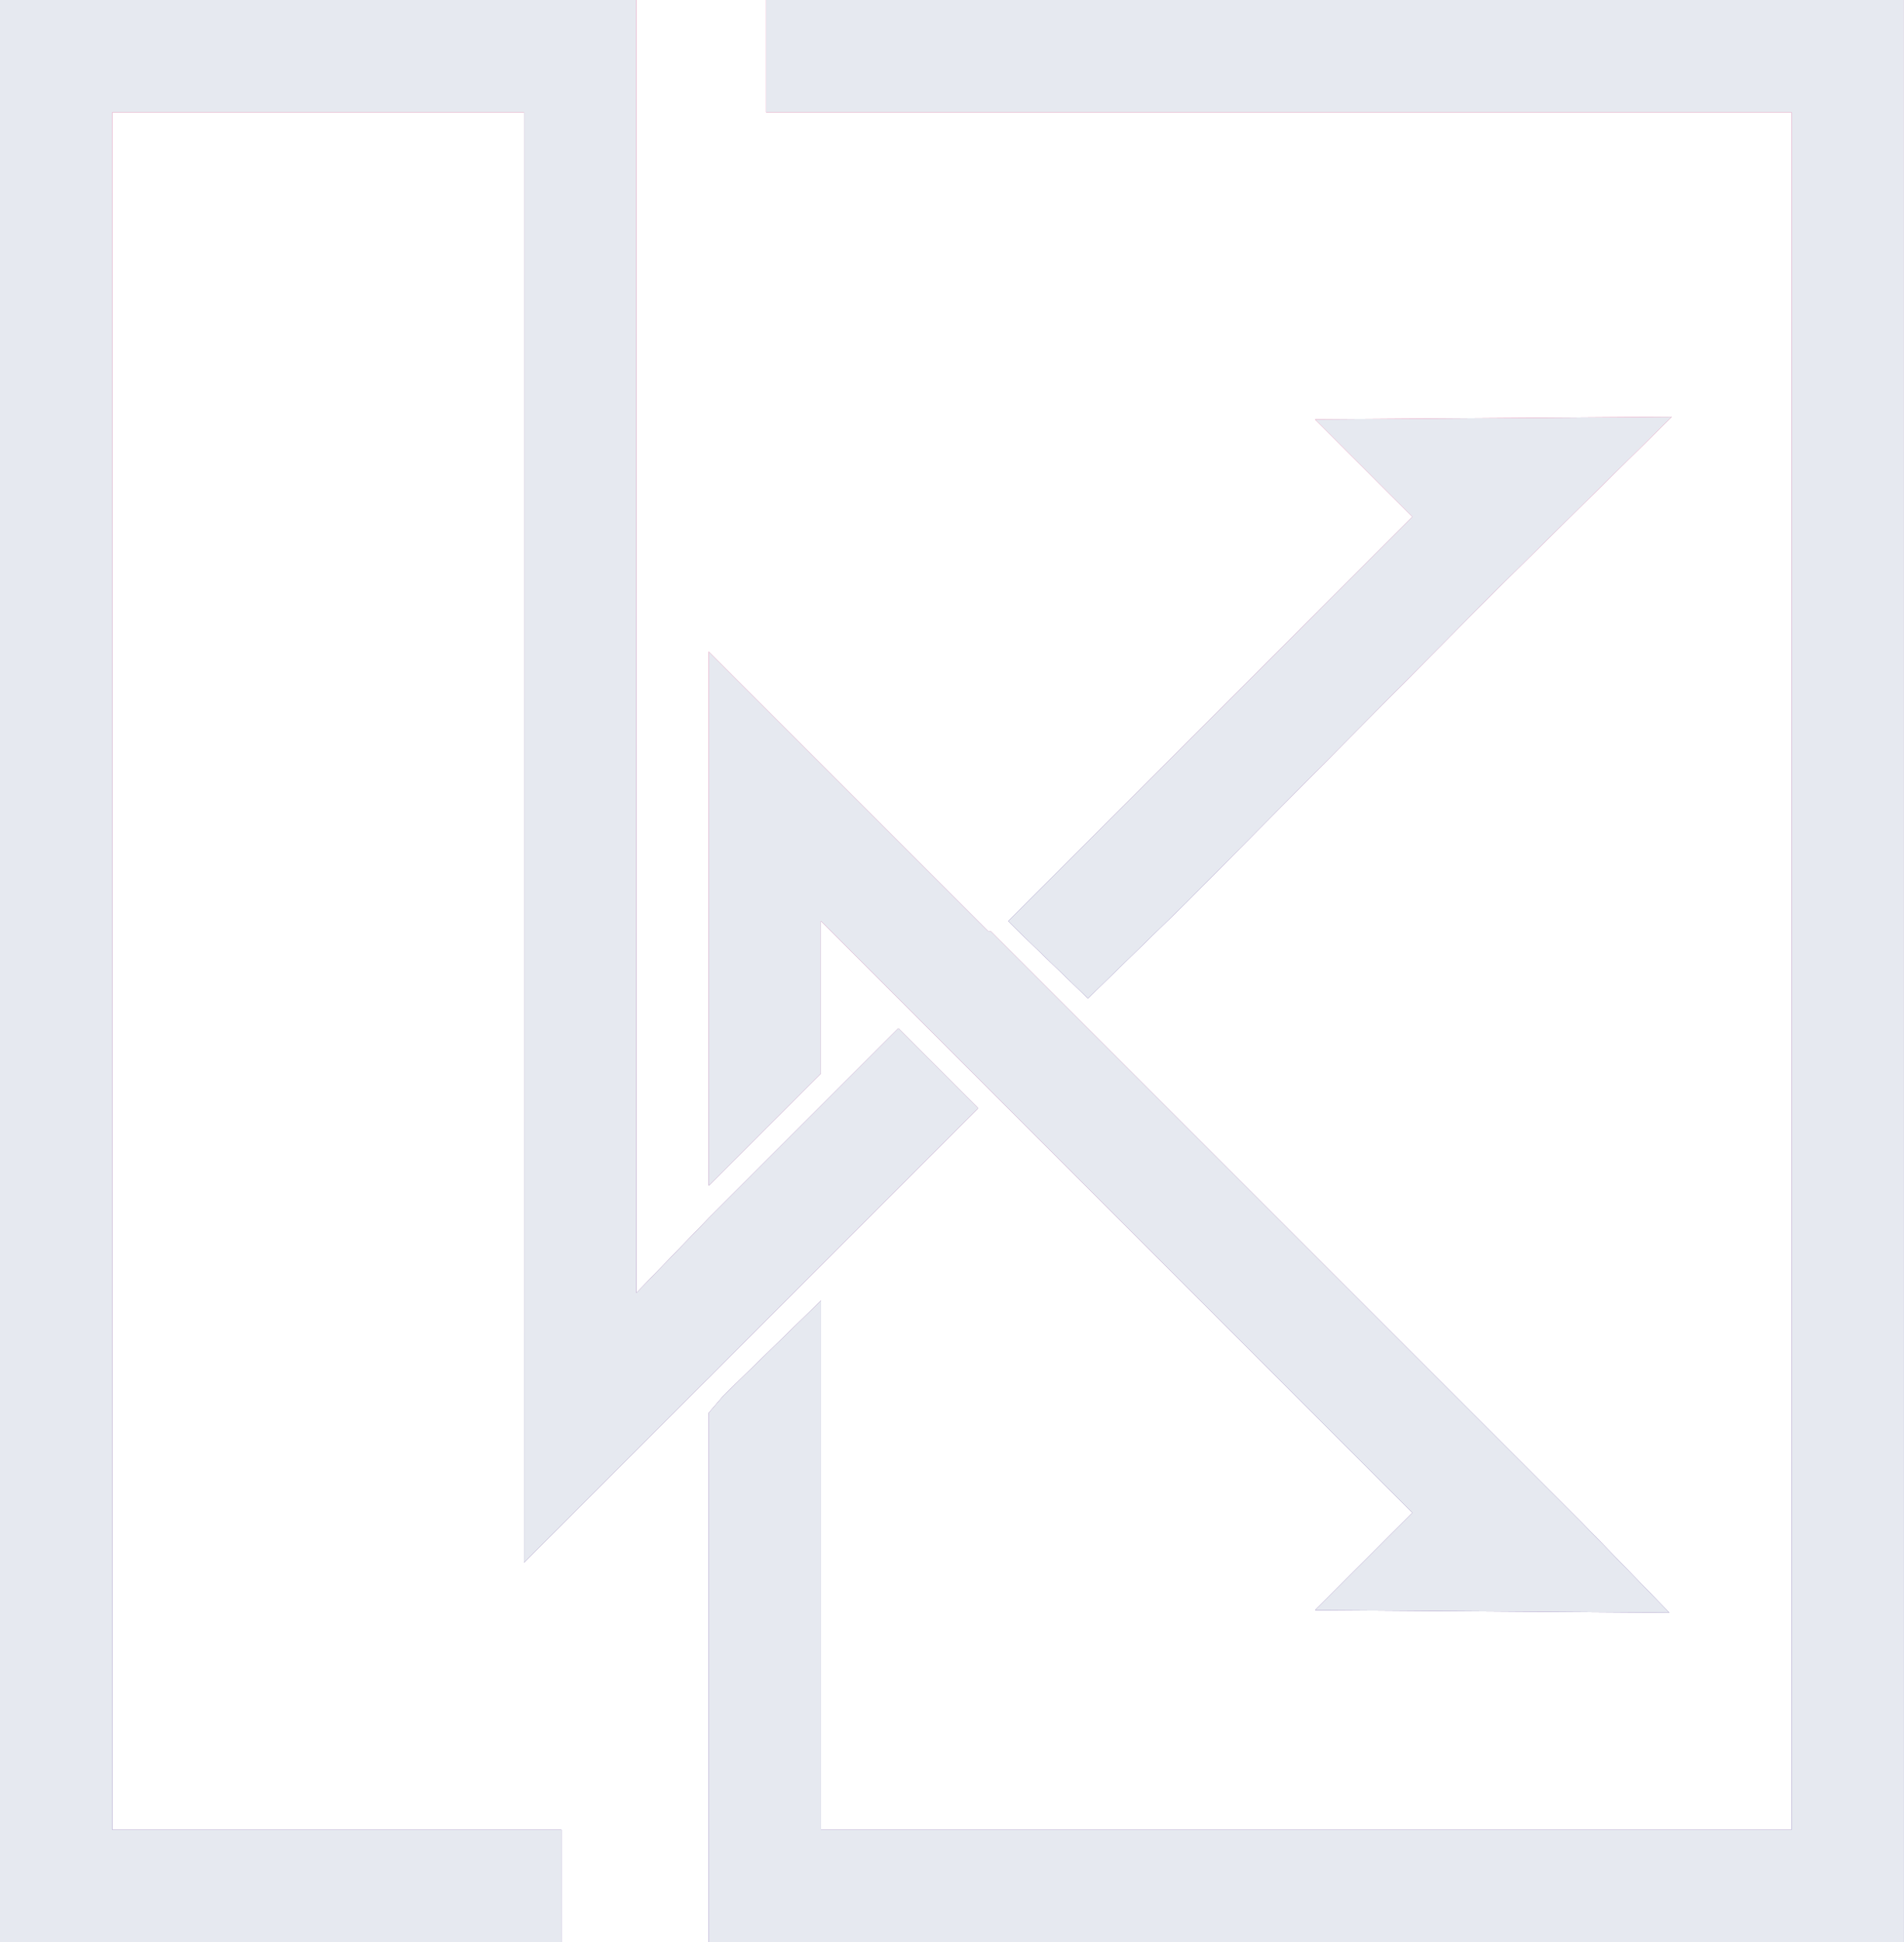 <svg xmlns="http://www.w3.org/2000/svg" xmlns:xlink="http://www.w3.org/1999/xlink" width="57.495" height="58.625" viewBox="0 0 57.495 58.625"><defs><linearGradient id="a" x1="0.501" y1="0.999" x2="0.501" y2="-0.001" gradientUnits="objectBoundingBox"><stop offset="0.18" stop-color="#624098"/><stop offset="1" stop-color="#e84181"/></linearGradient><linearGradient id="b" x1="0.5" y1="1" x2="0.5" y2="0" xlink:href="#a"/><linearGradient id="c" x1="0.499" y1="1.002" x2="0.499" y2="-0.002" xlink:href="#a"/><linearGradient id="d" x1="0.5" y1="1" x2="0.5" y2="0" xlink:href="#a"/><linearGradient id="e" x1="-17.882" y1="-0.855" x2="-19.253" y2="1.52" gradientUnits="objectBoundingBox"><stop offset="0" stop-color="#e6e9f0"/><stop offset="0" stop-color="#fbd345"/><stop offset="0.01" stop-color="#fbd345"/><stop offset="1" stop-color="#b57524"/><stop offset="1" stop-color="#d7a033"/></linearGradient><linearGradient id="f" x1="-14.373" y1="-0.088" x2="-15.475" y2="1.088" xlink:href="#e"/><linearGradient id="g" x1="-26.333" y1="-1.009" x2="-28.317" y2="2.915" xlink:href="#e"/><linearGradient id="h" x1="-16.838" y1="-0.088" x2="-18.185" y2="1.088" xlink:href="#e"/></defs><g transform="translate(-23.7 -3.9)"><g transform="translate(23.7 3.9)"><path d="M53.833,44.392l.3-.3.226-.226,1.13-1.13v-4.6l2.788,2.788h0l2.411,2.411h0L73.35,56l-2.939,2.939,10.7.075L78.474,56.3h0L63.1,40.926l-1.884-1.884-.527-.527-.075-.075H60.54L52.1,30V46.126l.829-.829Z" transform="translate(-30.7 -10.333)" fill="url(#a)"/><path d="M53.833,3.9V7.291H84.8V59.134H55.491V43.159l-2.939,2.863-.452.527V62.525H88.194V3.9Z" transform="translate(-30.7 -3.9)" fill="url(#b)"/><path d="M73.444,26.478,64.1,35.821l.3.3,2.11,2.035,2.939-2.863h0l9.268-9.344h0l5.425-5.35-10.776.075,2.939,2.939-2.863,2.863Z" transform="translate(-33.657 -8.016)" fill="url(#c)"/><path d="M45.854,44.741,48.491,42.1h0l4.747-4.747-2.411-2.411-5.2,5.2-.075.075-.452.452-2.185,2.261V3.9H23.7V62.525H40.654V59.134H27.091V7.291H39.524v43.78l5.425-5.425h0L45.1,45.5Z" transform="translate(-23.7 -3.9)" fill="url(#d)"/><path d="M53.833,44.392l.3-.3.226-.226,1.13-1.13v-4.6l2.788,2.788h0l2.411,2.411h0L73.35,56l-2.939,2.939,10.7.075L78.474,56.3h0L63.1,40.926l-1.884-1.884-.527-.527-.075-.075H60.54L52.1,30V46.126l.829-.829Z" transform="translate(-30.7 -10.333)" fill="url(#e)"/><path d="M53.833,3.9V7.291H84.8V59.134H55.491V43.159l-2.939,2.863-.452.527V62.525H88.194V3.9Z" transform="translate(-30.7 -3.9)" fill="url(#f)"/><path d="M73.444,26.478,64.1,35.821l.3.3,2.11,2.035,2.939-2.863h0l9.268-9.344h0l5.425-5.35-10.776.075,2.939,2.939-2.863,2.863Z" transform="translate(-33.657 -8.016)" fill="url(#g)"/><path d="M45.854,44.741,48.491,42.1h0l4.747-4.747-2.411-2.411-5.2,5.2-.075.075-.452.452-2.185,2.261V3.9H23.7V62.525H40.654V59.134H27.091V7.291H39.524v43.78l5.425-5.425h0L45.1,45.5Z" transform="translate(-23.7 -3.9)" fill="url(#h)"/></g></g></svg>